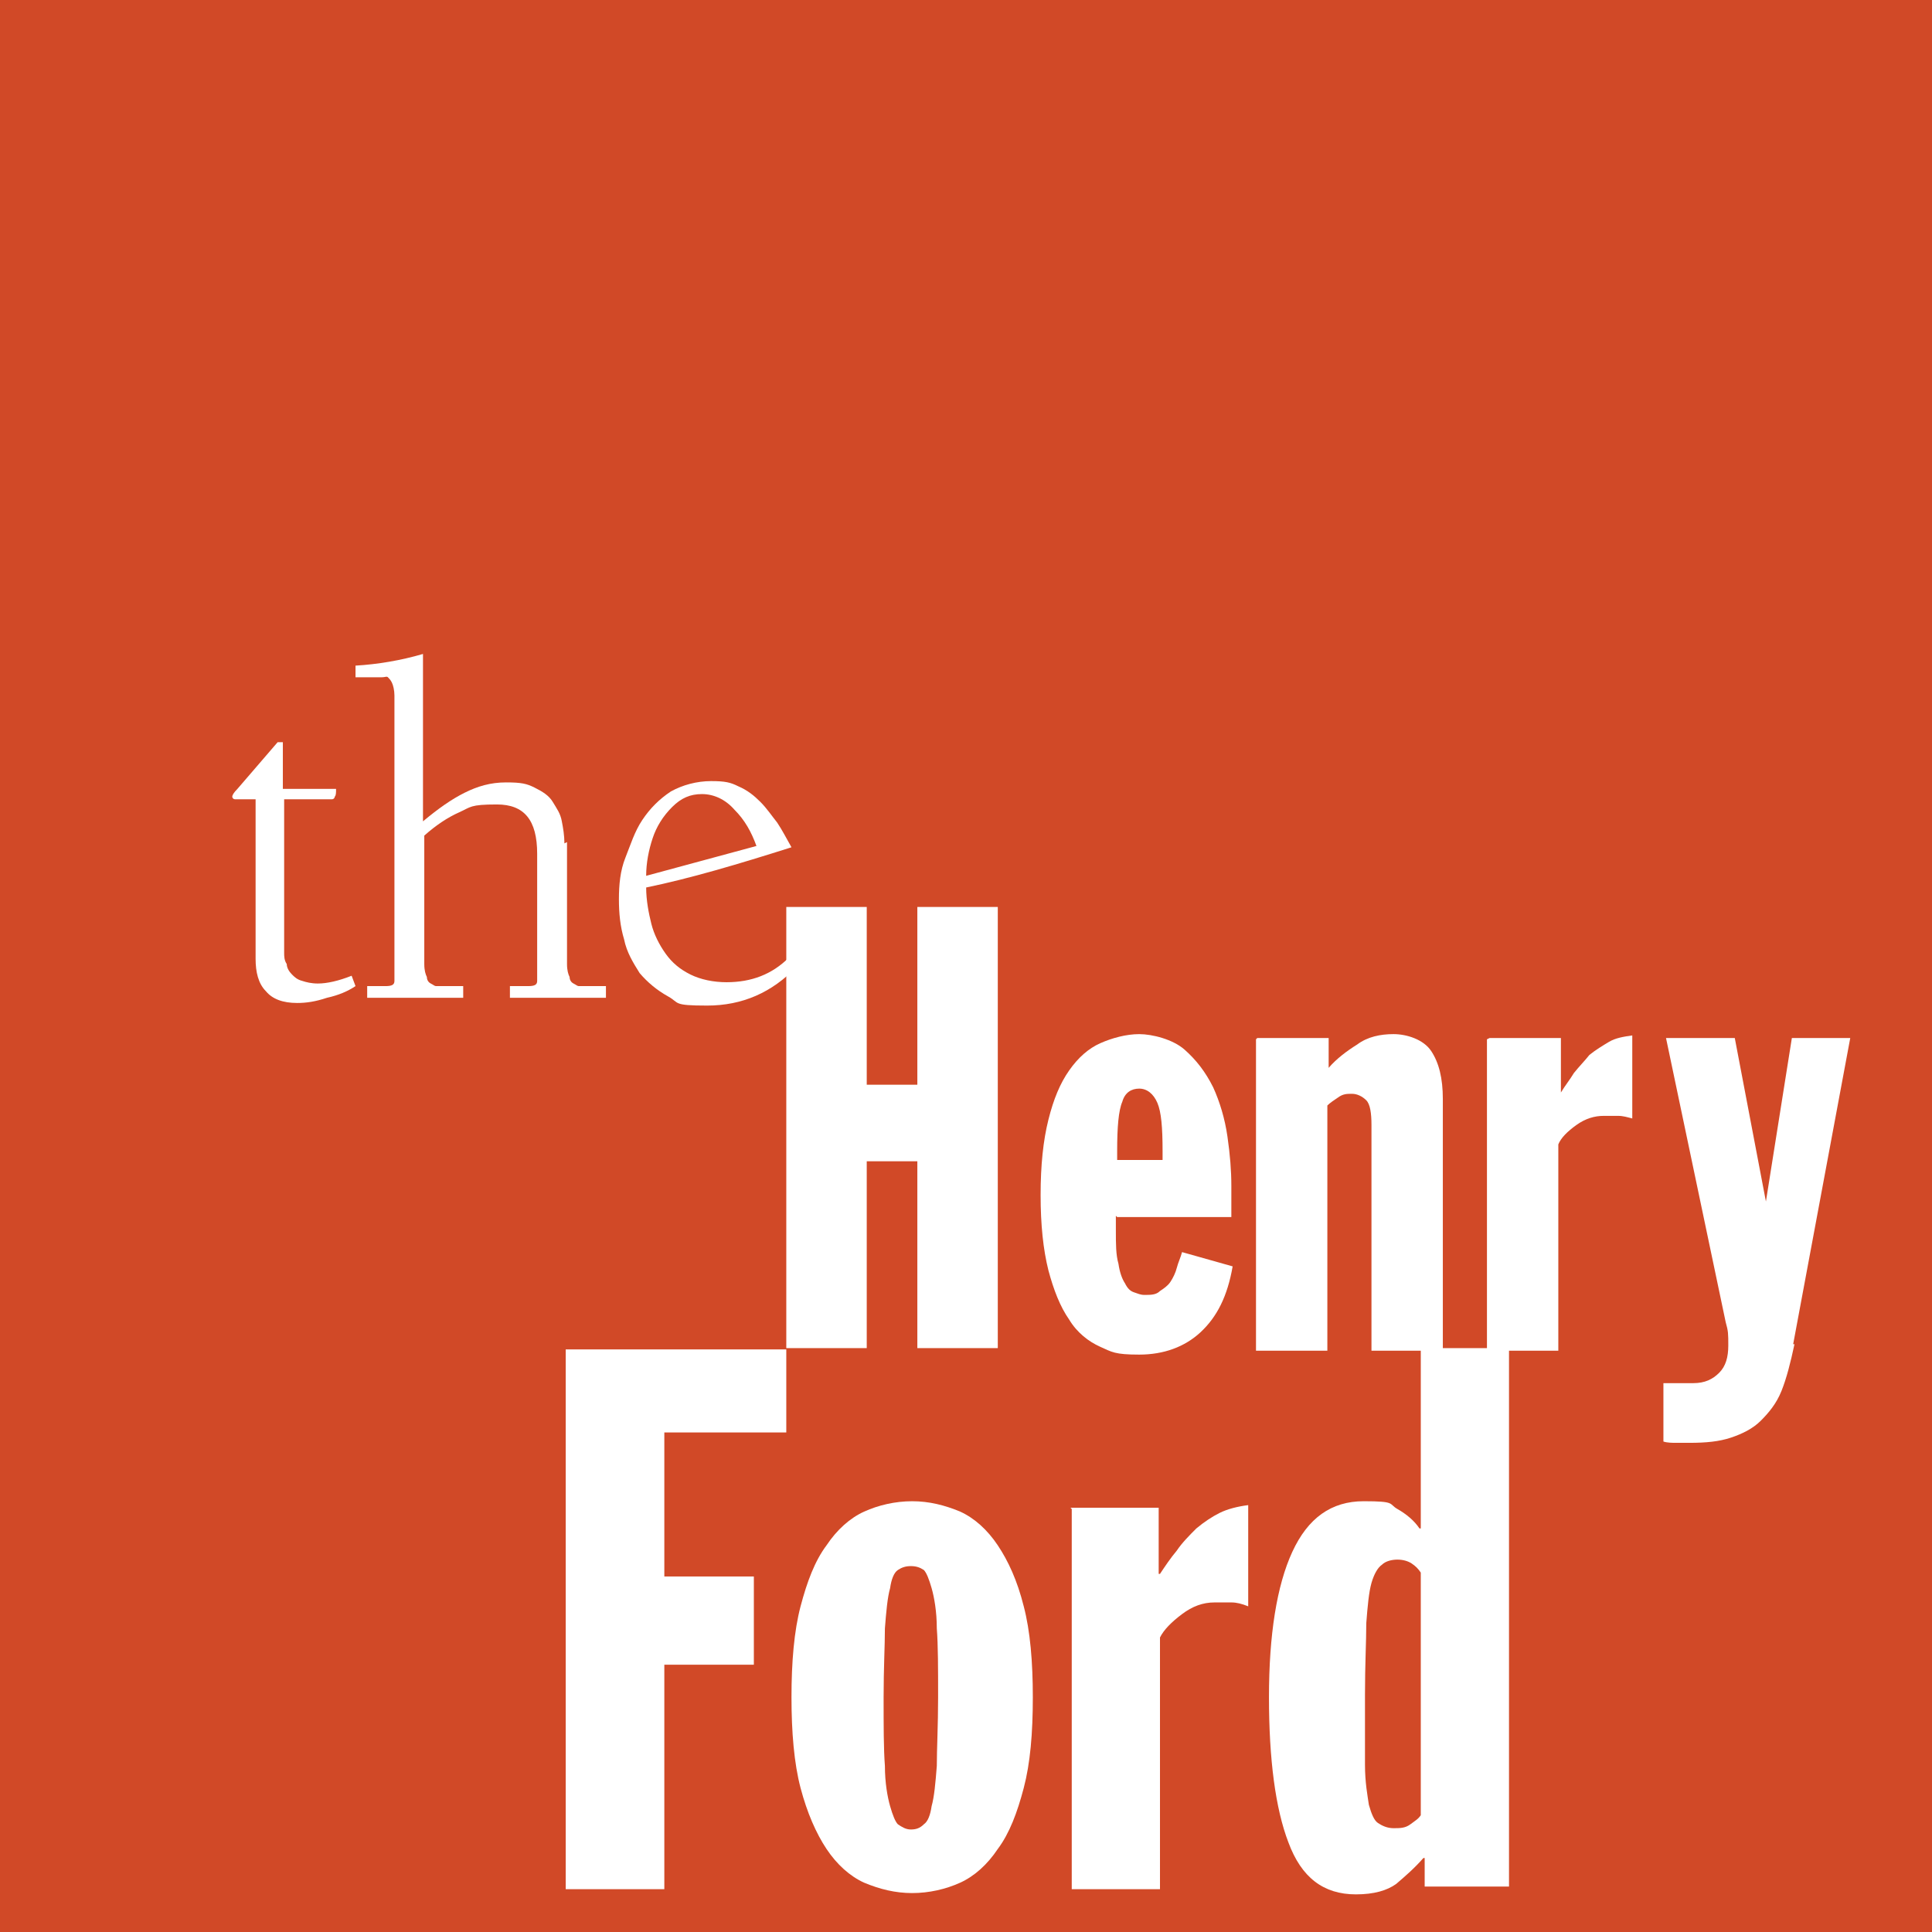 <?xml version="1.0" encoding="UTF-8"?>
<svg xmlns="http://www.w3.org/2000/svg" version="1.1" viewBox="0 0 148.9 148.9">
  <defs>
    <style>
      .cls-1 {
        fill: #d14927;
      }

      .cls-2 {
        fill: #fff;
      }
    </style>
  </defs>
  <!-- Generator: Adobe Illustrator 28.7.1, SVG Export Plug-In . SVG Version: 1.2.0 Build 142)  -->
  <g>
    <g id="Layer_1">
      <g>
        <rect class="cls-1" width="148.9" height="148.9"/>
        <g>
          <g>
            <path class="cls-2" d="M43.6,104h17v6.4h-9.4v11.1h6.9v6.8h-6.9v17.3h-7.6v-41.5Z"/>
            <path class="cls-2" d="M79.6,130.8c0,2.8-.2,5.1-.7,7-.5,1.9-1.1,3.5-2,4.7-.8,1.2-1.8,2.1-2.9,2.6-1.1.5-2.4.8-3.7.8s-2.5-.3-3.7-.8c-1.1-.5-2.1-1.4-2.9-2.6-.8-1.2-1.5-2.8-2-4.7-.5-1.9-.7-4.3-.7-7s.2-5.1.7-7c.5-1.9,1.1-3.5,2-4.7.8-1.2,1.8-2.1,2.9-2.6,1.1-.5,2.4-.8,3.7-.8s2.5.3,3.7.8c1.1.5,2.1,1.4,2.9,2.6.8,1.2,1.5,2.7,2,4.7.5,1.9.7,4.3.7,7ZM72.3,130.8c0-2.2,0-4-.1-5.3,0-1.3-.2-2.4-.4-3.1-.2-.7-.4-1.2-.6-1.4-.3-.2-.6-.3-1-.3s-.7.1-1,.3c-.3.2-.5.7-.6,1.4-.2.7-.3,1.8-.4,3.1,0,1.3-.1,3.1-.1,5.3s0,4,.1,5.3c0,1.3.2,2.4.4,3.1.2.7.4,1.2.6,1.4.3.2.6.4,1,.4s.7-.1,1-.4c.3-.2.5-.7.6-1.4.2-.7.3-1.8.4-3.1,0-1.3.1-3.1.1-5.3Z"/>
            <path class="cls-2" d="M82.5,116.2h6.8v5.1h.1c.4-.6.8-1.2,1.3-1.8.4-.6,1-1.2,1.5-1.7.6-.5,1.2-.9,1.8-1.2.6-.3,1.4-.5,2.2-.6v7.8c-.5-.2-.9-.3-1.3-.3-.4,0-.9,0-1.3,0-.9,0-1.7.3-2.5.9-.8.6-1.4,1.2-1.7,1.8v19.4h-6.8v-29.3Z"/>
            <path class="cls-2" d="M109.8,143.2h-.1c-.7.8-1.4,1.4-2.1,2-.7.5-1.7.8-3.1.8-2.5,0-4.2-1.3-5.2-4-1-2.6-1.5-6.4-1.5-11.2s.6-8.6,1.8-11.2c1.2-2.6,3-3.9,5.5-3.9s1.9.2,2.6.6,1.3.9,1.7,1.5h.1v-13.9h6.8v41.5h-6.5v-2.3ZM109.5,121.2c-.2-.3-.4-.5-.7-.7-.3-.2-.7-.3-1.1-.3s-.9.1-1.2.4c-.3.2-.6.7-.8,1.4-.2.7-.3,1.8-.4,3.1,0,1.4-.1,3.2-.1,5.5s0,4.1,0,5.4c0,1.4.2,2.4.3,3.1.2.7.4,1.2.7,1.4.3.2.7.4,1.2.4s.9,0,1.3-.3.6-.4.8-.7v-18.9Z"/>
          </g>
          <g>
            <path class="cls-2" d="M60.6,69.9h6.2v13.7h3.9v-13.7h6.2v34h-6.2v-14.4h-3.9v14.4h-6.2v-34Z"/>
            <path class="cls-2" d="M86,93.7v1.1c0,1.1,0,1.9.2,2.6.1.7.3,1.2.5,1.5.2.4.4.6.7.7.3.1.5.2.8.2.5,0,.9,0,1.2-.3.3-.2.6-.4.8-.7s.4-.7.5-1.1c.1-.4.3-.8.4-1.2l3.9,1.1c-.4,2.3-1.2,3.9-2.5,5.1-1.2,1.1-2.8,1.7-4.7,1.7s-2.1-.2-3-.6c-.9-.4-1.8-1.1-2.4-2.1-.7-1-1.2-2.3-1.6-3.8-.4-1.6-.6-3.5-.6-5.8s.2-4.2.6-5.8c.4-1.6.9-2.8,1.6-3.8.7-1,1.5-1.7,2.4-2.1.9-.4,2-.7,3-.7s2.6.4,3.5,1.2c.9.8,1.6,1.7,2.2,2.9.5,1.1.9,2.4,1.1,3.8.2,1.4.3,2.6.3,3.8v2.4h-8.8ZM89.6,89.4v-.7c0-1.8-.1-3-.4-3.7s-.8-1.1-1.4-1.1-1.1.3-1.3,1c-.3.7-.4,2-.4,3.8v.7h3.6Z"/>
            <path class="cls-2" d="M96.9,80h5.5v2.3h0c.6-.7,1.4-1.3,2.2-1.8.8-.6,1.8-.8,2.8-.8s2.3.4,2.9,1.3c.6.9.9,2.1.9,3.7v19.4h-5.5v-17.4c0-.9-.1-1.6-.4-1.9-.3-.3-.7-.5-1.1-.5s-.7,0-1.1.3c-.3.2-.6.4-.8.6v18.9h-5.5v-24Z"/>
            <path class="cls-2" d="M114.8,80h5.5v4.2h0c.3-.5.7-1,1-1.5.4-.5.8-.9,1.2-1.4.5-.4,1-.7,1.5-1s1.1-.4,1.8-.5v6.4c-.4-.1-.7-.2-1.1-.2-.4,0-.7,0-1.1,0-.7,0-1.4.2-2.1.7s-1.2,1-1.4,1.5v15.9h-5.5v-24Z"/>
            <path class="cls-2" d="M138.3,103.6c-.3,1.4-.6,2.6-1,3.6-.4,1-1,1.7-1.6,2.3-.6.6-1.4,1-2.3,1.3-.9.3-1.9.4-3.2.4s-.7,0-1,0c-.3,0-.7,0-1-.1v-4.5c.4,0,.8,0,1.2,0h1.1c.9,0,1.5-.3,2-.8.5-.5.7-1.2.7-2.1s0-1.1-.2-1.8l-4.6-21.9h5.3l2.4,12.6h0l2-12.6h4.5l-4.4,23.6Z"/>
          </g>
          <g>
            <path class="cls-2" d="M21.8,57.2v3.6h4.1c0,.3,0,.5-.1.6,0,.1-.1.2-.2.2,0,0-.1,0-.2,0h-3.5v10.8c0,.4,0,.7,0,1s0,.6.2.9c0,.3.2.6.4.8.2.2.4.4.8.5.3.1.7.2,1.2.2.7,0,1.6-.2,2.6-.6l.3.8c-.6.4-1.3.7-2.2.9-.9.3-1.6.4-2.3.4-1.1,0-1.9-.3-2.4-.9-.6-.6-.8-1.5-.8-2.5v-12.3h-.8c-.4,0-.7,0-.8,0-.1,0-.2-.1-.2-.2s.1-.3.4-.6l3.1-3.6h.5Z"/>
            <path class="cls-2" d="M43.7,64.9v5.4c0,1,0,1.8,0,2.4,0,.6,0,1.1,0,1.6s.1.8.2,1c0,.2.1.4.3.5.2.1.3.2.4.2.1,0,.3,0,.6,0h1.5v.9h-7.4v-.9h1.4c.5,0,.7-.1.7-.4v-9.8c0-2.6-1-3.8-3.1-3.8s-2,.2-2.9.6c-.9.4-1.8,1-2.7,1.8v5.9c0,1,0,1.8,0,2.4,0,.6,0,1.1,0,1.6s.1.8.2,1c0,.2.1.4.3.5.2.1.3.2.4.2.1,0,.3,0,.6,0h1.5v.9h-7.4v-.9h1.4c.5,0,.7-.1.7-.4v-20.1c0-.8,0-1.5,0-1.9s-.1-.8-.2-1c-.1-.2-.2-.3-.3-.4s-.2,0-.5,0h-2v-.9c1.7-.1,3.5-.4,5.2-.9v12.9c1.2-1,2.2-1.7,3.2-2.2,1-.5,2-.8,3.2-.8s1.6.1,2.2.4c.6.3,1.1.6,1.4,1.1.3.5.6.9.7,1.5.1.5.2,1.1.2,1.7Z"/>
            <path class="cls-2" d="M60.9,73.9l.5.6c-1.9,2-4.2,3-6.9,3s-2.1-.2-3-.7-1.6-1.1-2.2-1.8c-.5-.8-1-1.6-1.2-2.6-.3-1-.4-2-.4-3.1s.1-2.2.5-3.2.7-2,1.3-2.9c.6-.9,1.3-1.6,2.2-2.2.9-.5,2-.8,3.1-.8s1.5.1,2.1.4c.7.3,1.2.7,1.7,1.2.5.5.9,1.1,1.3,1.6.4.6.7,1.2,1.1,1.9-4.1,1.3-7.8,2.4-11.2,3.1,0,1,.2,2,.4,2.8.2.8.6,1.6,1.1,2.3.5.7,1.1,1.2,1.9,1.6.8.4,1.8.6,2.8.6,1.9,0,3.5-.6,4.8-1.9ZM49.8,67.5l8.5-2.3c-.4-1.1-.9-2-1.7-2.8-.7-.8-1.6-1.2-2.5-1.2s-1.6.3-2.3,1c-.7.7-1.2,1.5-1.5,2.4-.3.9-.5,1.9-.5,2.9Z"/>
          </g>
        </g>
      </g>
    </g>
  </g>
</svg>